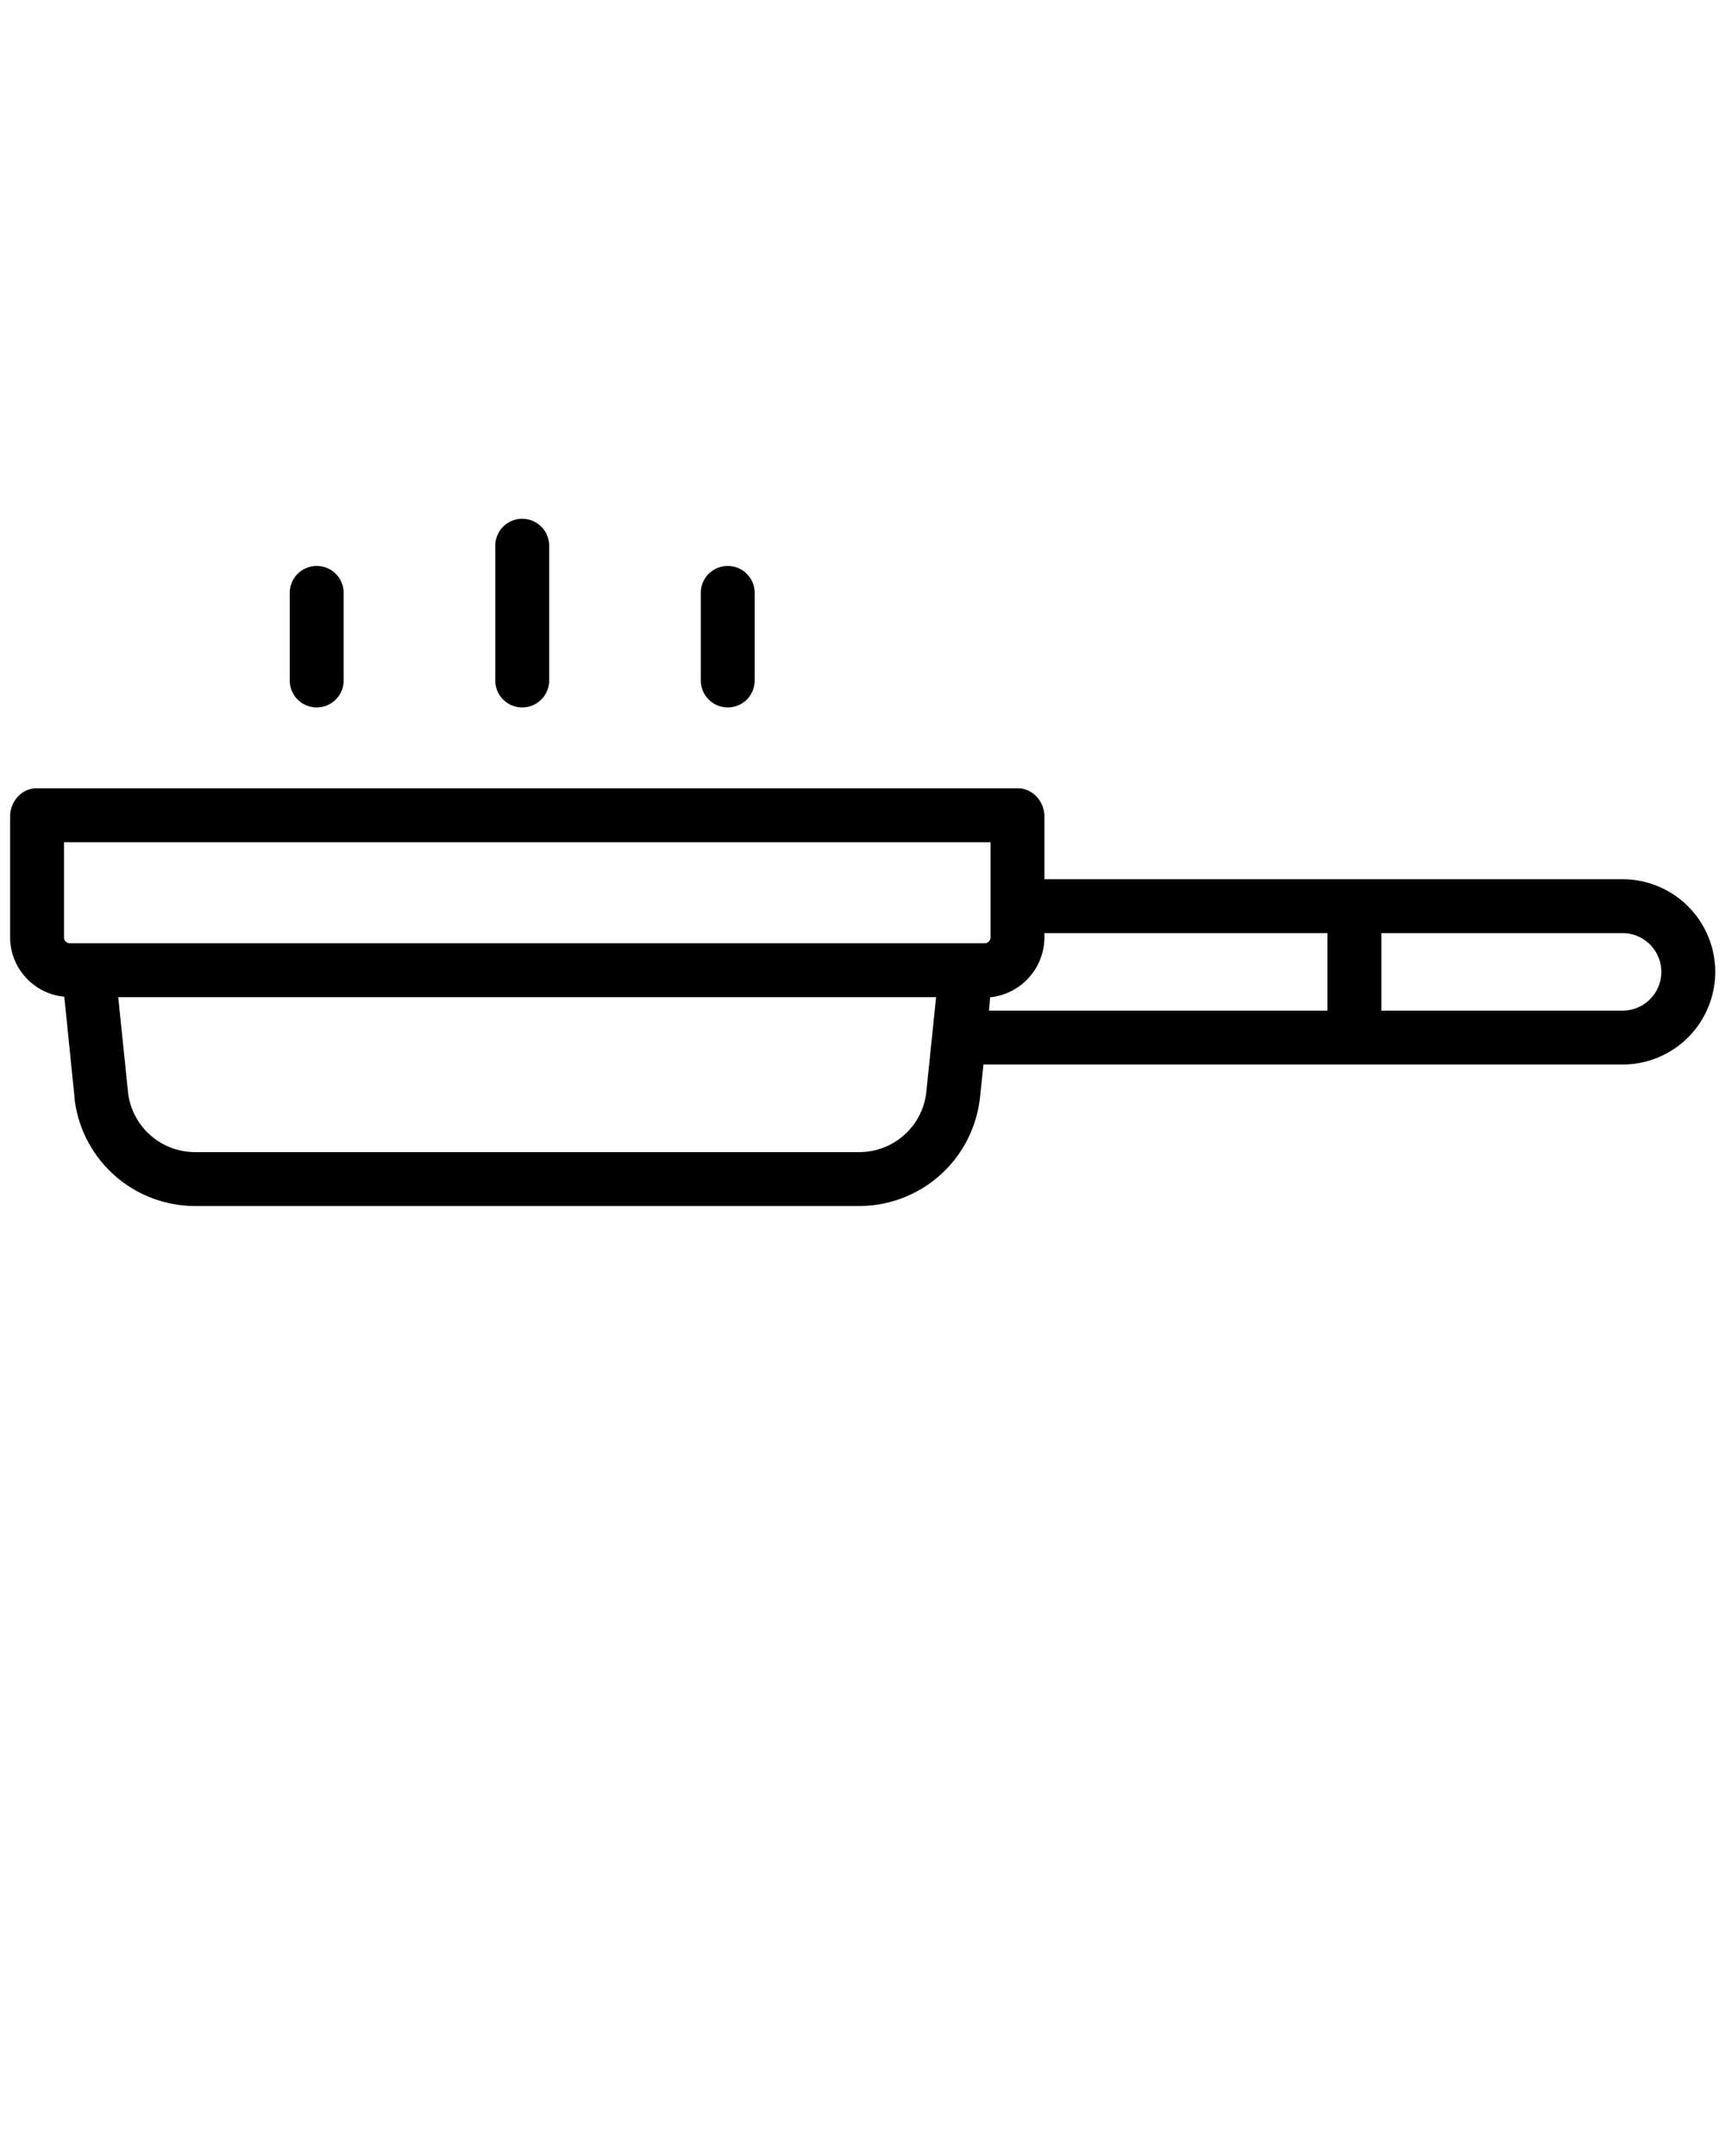 <svg viewBox="0 0 512 640" x="0px" y="0px">
    <path d="M155,210a8,8,0,0,0,8-8V162a8,8,0,0,0-16,0v40A8,8,0,0,0,155,210Z" />
    <path d="M94,210a8,8,0,0,0,8-8V176a8,8,0,0,0-16,0v26A8,8,0,0,0,94,210Z" />
    <path d="M216,210a8,8,0,0,0,8-8V176a8,8,0,0,0-16,0v26A8,8,0,0,0,216,210Z" />
    <path
        d="M481.6,261H310V242.362c0-4.419-3.483-8.362-7.9-8.362H10.836C6.417,234,3,237.943,3,242.362V278.15a17.749,17.749,0,0,0,16.079,17.719l3.1,30.531c.006.067-.006.126,0,.193A36.058,36.058,0,0,0,57.877,358h197.18a36.079,36.079,0,0,0,35.712-31.407c.008-.067.016.046.023-.021L291.9,316H481.6a27.5,27.5,0,1,0,0-55ZM19,250H294v28.15a1.764,1.764,0,0,1-1.7,1.85H20.638A1.713,1.713,0,0,1,19,278.15Zm236.057,92H57.877a20.025,20.025,0,0,1-19.831-17.333L35.091,296H277.843l-2.956,28.668A20.022,20.022,0,0,1,255.057,342Zm38.83-45.955A17.948,17.948,0,0,0,310,278.15V277h84v23H293.547ZM481.6,300H410V277h71.6a11.5,11.5,0,1,1,0,23Z" />
</svg>